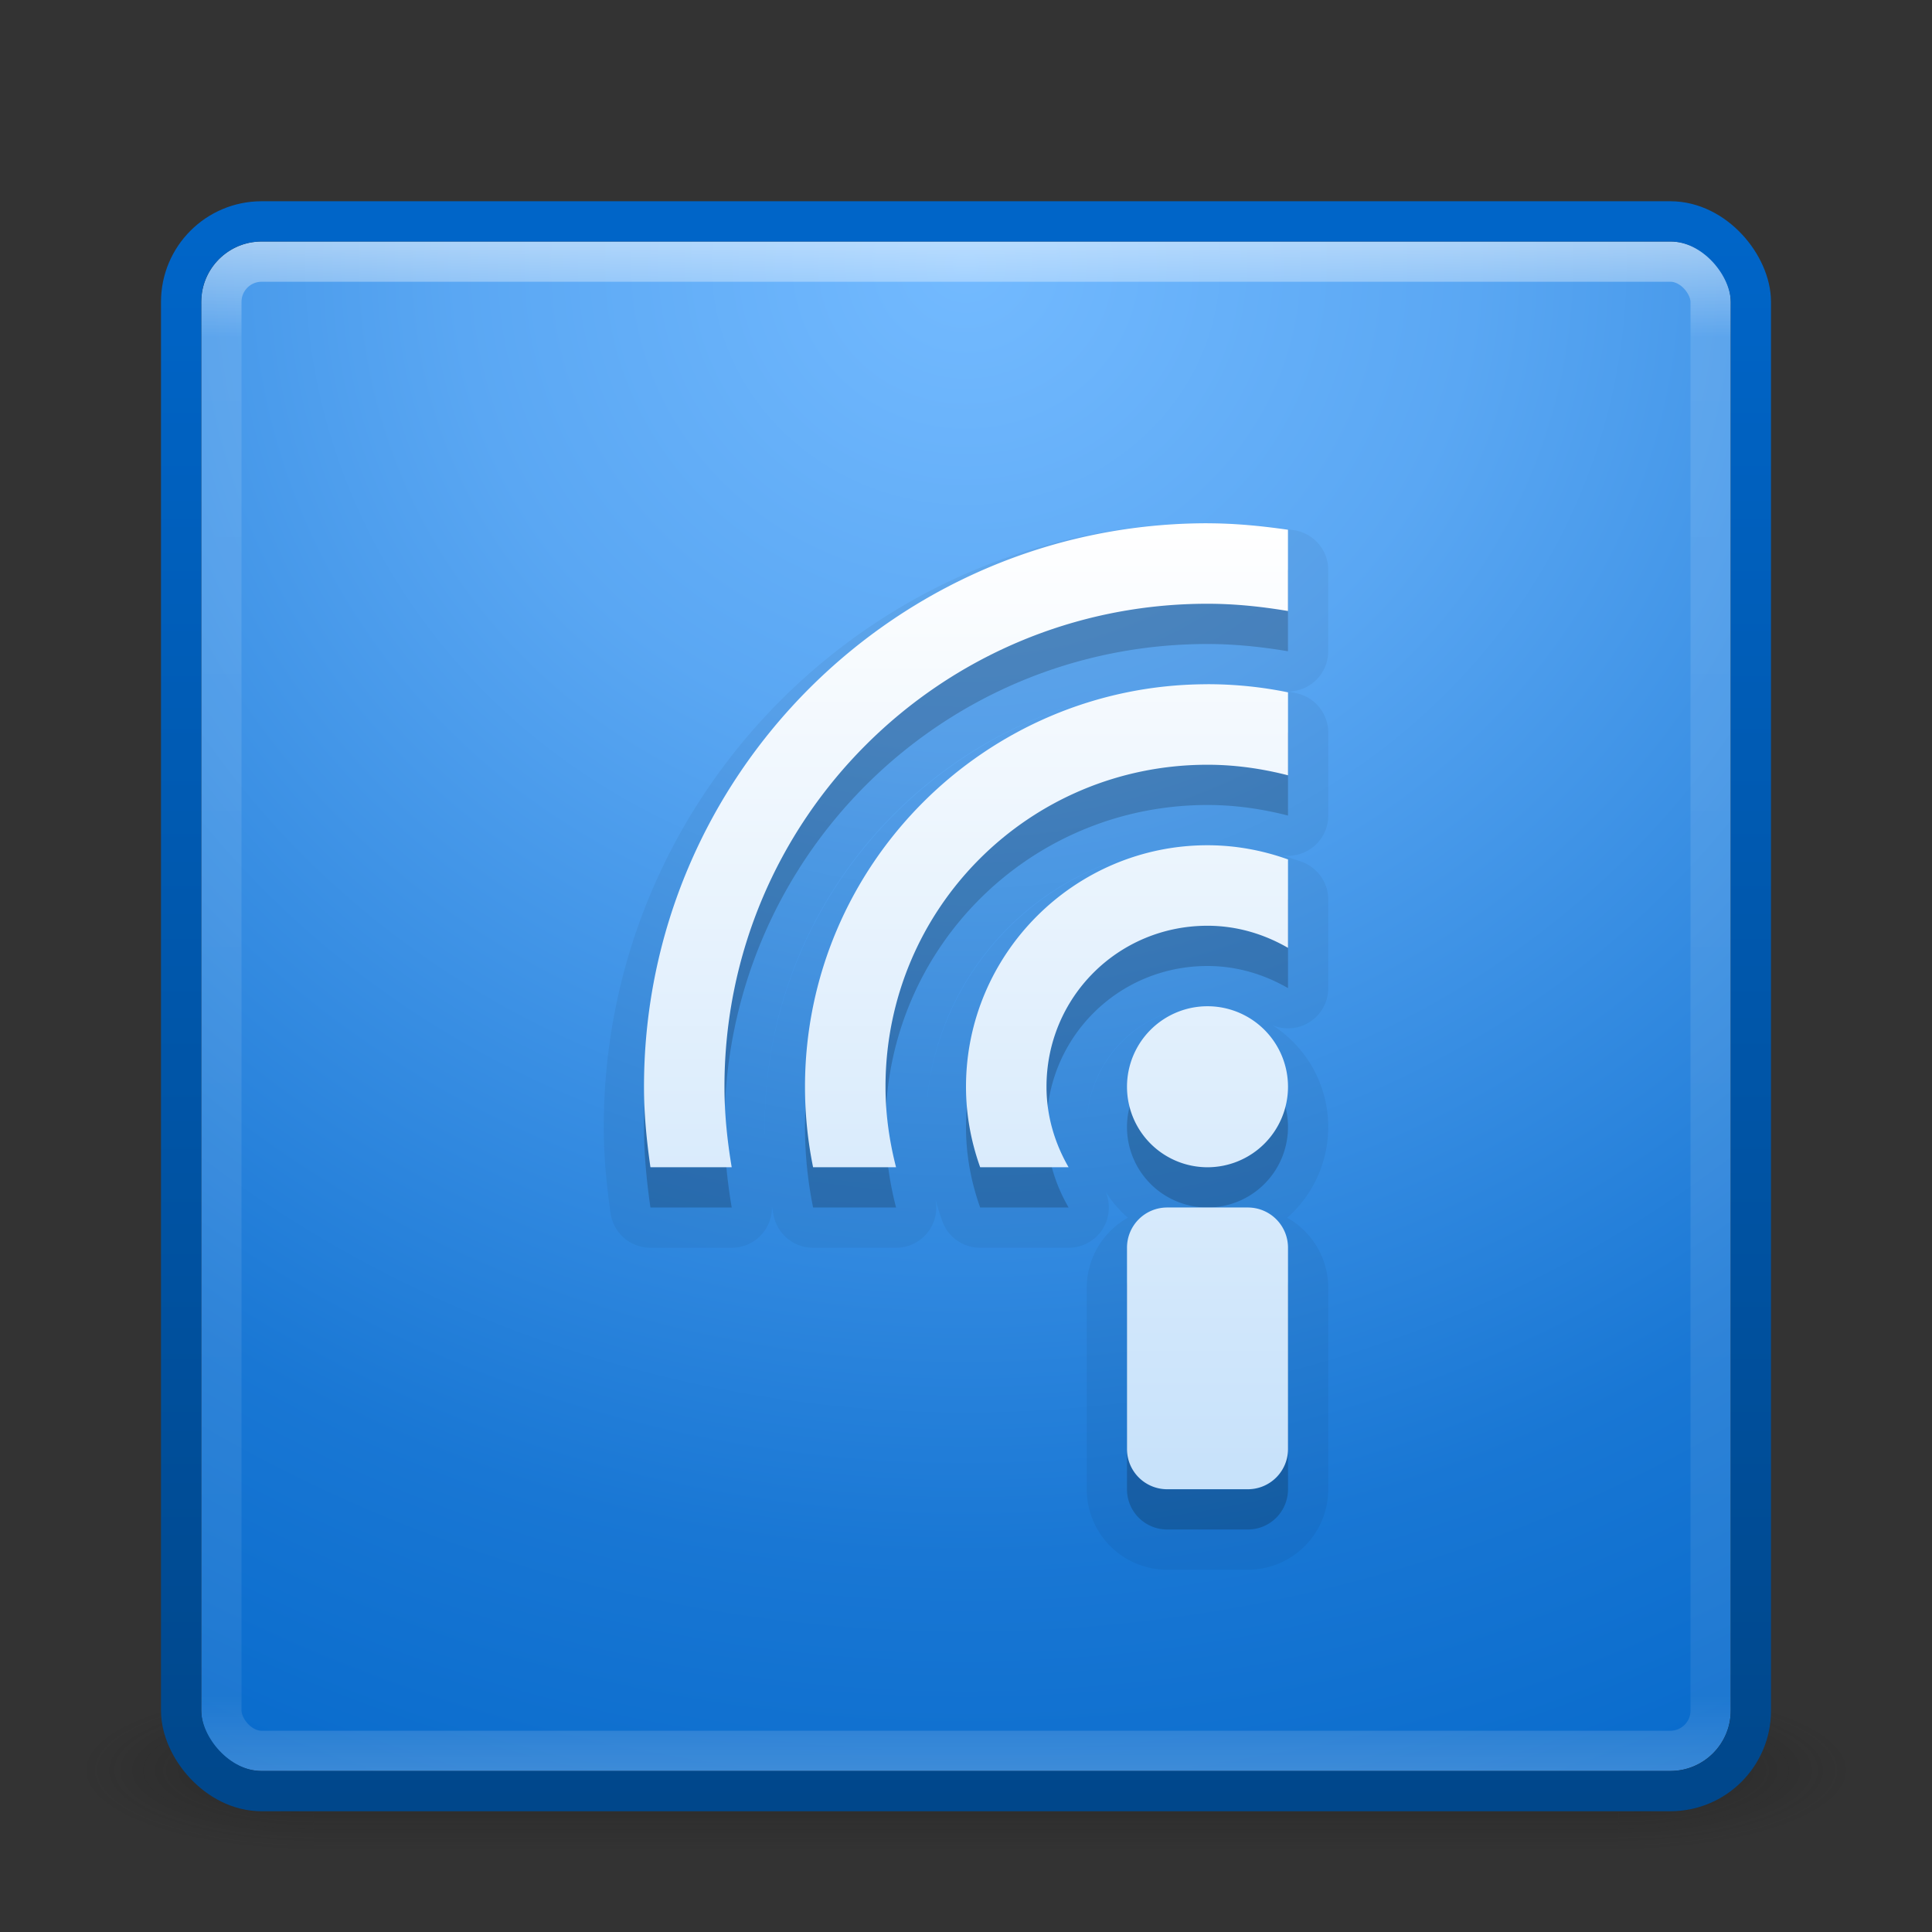 <?xml version="1.0" encoding="UTF-8" standalone="no"?>
<svg xmlns:rdf="http://www.w3.org/1999/02/22-rdf-syntax-ns#" xmlns="http://www.w3.org/2000/svg" height="48" width="48" version="1.1" xmlns:cc="http://creativecommons.org/ns#" xmlns:xlink="http://www.w3.org/1999/xlink" xmlns:dc="http://purl.org/dc/elements/1.1/">
<rect width="100%" height="100%" fill="#333333" stroke="none"/>
<defs>
<linearGradient id="f" y2="43" gradientUnits="userSpaceOnUse" x2="24" gradientTransform="translate(0 1)" y1="5" x1="24">
<stop stop-color="#fff" offset="0"/>
<stop stop-color="#fff" stop-opacity=".235" offset=".063"/>
<stop stop-color="#fff" stop-opacity=".157" offset=".951"/>
<stop stop-color="#fff" stop-opacity=".392" offset="1"/>
</linearGradient>
<radialGradient id="a" gradientUnits="userSpaceOnUse" cy="8.45" cx="7.496" gradientTransform="matrix(1.893e-8 2.277 -2.409 -4.1952e-8 44.354 -10.501)" r="20">
<stop stop-color="#73baff" offset="0"/>
<stop stop-color="#5aa7f3" offset=".262"/>
<stop stop-color="#1977d4" offset=".705"/>
<stop stop-color="#0065c8" offset="1"/>
</radialGradient>
<radialGradient id="c" gradientUnits="userSpaceOnUse" cy="43.5" cx="4.993" gradientTransform="matrix(2.004 0 0 1.4 27.988 -17.4)" r="2.5">
<stop stop-color="#181818" offset="0"/>
<stop stop-color="#181818" stop-opacity="0" offset="1"/>
</radialGradient>
<radialGradient id="b" gradientUnits="userSpaceOnUse" cy="43.5" cx="4.993" gradientTransform="matrix(2.004 0 0 1.4 -20.012 -104.4)" r="2.5">
<stop stop-color="#181818" offset="0"/>
<stop stop-color="#181818" stop-opacity="0" offset="1"/>
</radialGradient>
<linearGradient id="d" y2="39.999" gradientUnits="userSpaceOnUse" x2="25.058" y1="47.028" x1="25.058">
<stop stop-color="#181818" stop-opacity="0" offset="0"/>
<stop stop-color="#181818" offset=".5"/>
<stop stop-color="#181818" stop-opacity="0" offset="1"/>
</linearGradient>
<linearGradient id="e" y2="44.858" gradientUnits="userSpaceOnUse" x2=".857" gradientTransform="translate(41.286)" y1="5.714" x1=".857">
<stop stop-color="#0065c8" offset="0"/>
<stop stop-color="#00478b" offset="1"/>
</linearGradient>
<linearGradient id="g" y2="37" gradientUnits="userSpaceOnUse" x2="25" gradientTransform="translate(0,1)" y1="12" x1="25">
<stop stop-color="#fff" offset="0"/>
<stop stop-color="#c4e0fa" offset="1"/>
</linearGradient>
</defs>
<g opacity=".4" transform="matrix(1.158 0 0 .571 -3.789 19.143)">
<rect height="7" width="5" y="40" x="38" fill="url(#c)"/>
<rect transform="scale(-1)" height="7" width="5" y="-47" x="-10" fill="url(#b)"/>
<rect height="7" width="28" y="40" x="10" fill="url(#d)"/>
</g>
<rect style="color:#000000" rx="1.503" ry="1.503" height="38" width="38" y="6" x="5" fill="url(#a)"/>
<rect opacity=".5" stroke-linejoin="round" rx="1" ry="1" height="37" width="37" stroke="url(#f)" stroke-linecap="round" y="6.5" x="5.5" fill="none"/>
<rect stroke-linejoin="round" style="color:#000000" rx="2" ry="2" height="39" width="39" stroke="url(#e)" stroke-linecap="round" y="5.5" x="4.5" fill="none"/>
<g>
<path opacity=".05" stroke-linejoin="round" d="m30 14c-7.72 0-14 6.28-14 14 0 0.681 0.066 1.345 0.16 2h2.019c-0.109-0.652-0.18-1.317-0.18-2 0-6.639 5.361-12 12-12 0.683 0 1.348 0.071 2 0.18v-2.019c-0.655-0.094-1.319-0.16-2-0.16zm0 4c-5.511 0-10 4.489-10 10 0 0.685 0.069 1.353 0.201 2h2.061c-0.164-0.64-0.262-1.307-0.262-2 0-4.43 3.57-8 8-8 0.693 0 1.36 0.098 2 0.262v-2.061c-0.647-0.133-1.315-0.202-2-0.202zm0 4c-3.302 0-6 2.698-6 6 0 0.702 0.128 1.373 0.352 2h2.197c-0.34-0.589-0.549-1.266-0.549-2 0-2.221 1.779-4 4-4 0.734 0 1.411 0.209 2 0.549v-2.197c-0.627-0.224-1.298-0.352-2-0.352zm0 4a2 2 0 0 0 -2 2 2 2 0 0 0 2 2 2 2 0 0 0 2 -2 2 2 0 0 0 -2 -2zm-1 5c-0.554 0-1 0.446-1 1v5c0 0.554 0.446 1 1 1h2c0.554 0 1-0.446 1-1v-5c0-0.554-0.446-1-1-1h-2z" stroke="#000" stroke-width="2"/>
<path opacity=".15" d="m30 14c-7.72 0-14 6.28-14 14 0 0.681 0.066 1.345 0.16 2h2.019c-0.109-0.652-0.18-1.317-0.18-2 0-6.639 5.361-12 12-12 0.683 0 1.348 0.071 2 0.18v-2.019c-0.655-0.094-1.319-0.16-2-0.16zm0 4c-5.511 0-10 4.489-10 10 0 0.685 0.069 1.353 0.201 2h2.061c-0.164-0.64-0.262-1.307-0.262-2 0-4.43 3.57-8 8-8 0.693 0 1.36 0.098 2 0.262v-2.061c-0.647-0.133-1.315-0.202-2-0.202zm0 4c-3.302 0-6 2.698-6 6 0 0.702 0.128 1.373 0.352 2h2.197c-0.34-0.589-0.549-1.266-0.549-2 0-2.221 1.779-4 4-4 0.734 0 1.411 0.209 2 0.549v-2.197c-0.627-0.224-1.298-0.352-2-0.352zm0 4a2 2 0 0 0 -2 2 2 2 0 0 0 2 2 2 2 0 0 0 2 -2 2 2 0 0 0 -2 -2zm-1 5c-0.554 0-1 0.446-1 1v5c0 0.554 0.446 1 1 1h2c0.554 0 1-0.446 1-1v-5c0-0.554-0.446-1-1-1h-2z"/>
<path d="m30 13c-7.72 0-14 6.28-14 14 0 0.681 0.066 1.345 0.16 2h2.019c-0.109-0.652-0.18-1.317-0.18-2 0-6.639 5.361-12 12-12 0.683 0 1.348 0.071 2 0.18v-2.019c-0.655-0.094-1.319-0.16-2-0.16zm0 4c-5.511 0-10 4.489-10 10 0 0.685 0.069 1.353 0.201 2h2.061c-0.164-0.64-0.262-1.307-0.262-2 0-4.43 3.57-8 8-8 0.693 0 1.36 0.098 2 0.262v-2.061c-0.647-0.133-1.315-0.202-2-0.202zm0 4c-3.302 0-6 2.698-6 6 0 0.702 0.128 1.373 0.352 2h2.197c-0.34-0.589-0.549-1.266-0.549-2 0-2.221 1.779-4 4-4 0.734 0 1.411 0.209 2 0.549v-2.197c-0.627-0.224-1.298-0.352-2-0.352zm0 4a2 2 0 0 0 -2 2 2 2 0 0 0 2 2 2 2 0 0 0 2 -2 2 2 0 0 0 -2 -2zm-1 5c-0.554 0-1 0.446-1 1v5c0 0.554 0.446 1 1 1h2c0.554 0 1-0.446 1-1v-5c0-0.554-0.446-1-1-1h-2z" fill="url(#g)"/>
</g>
</svg>
